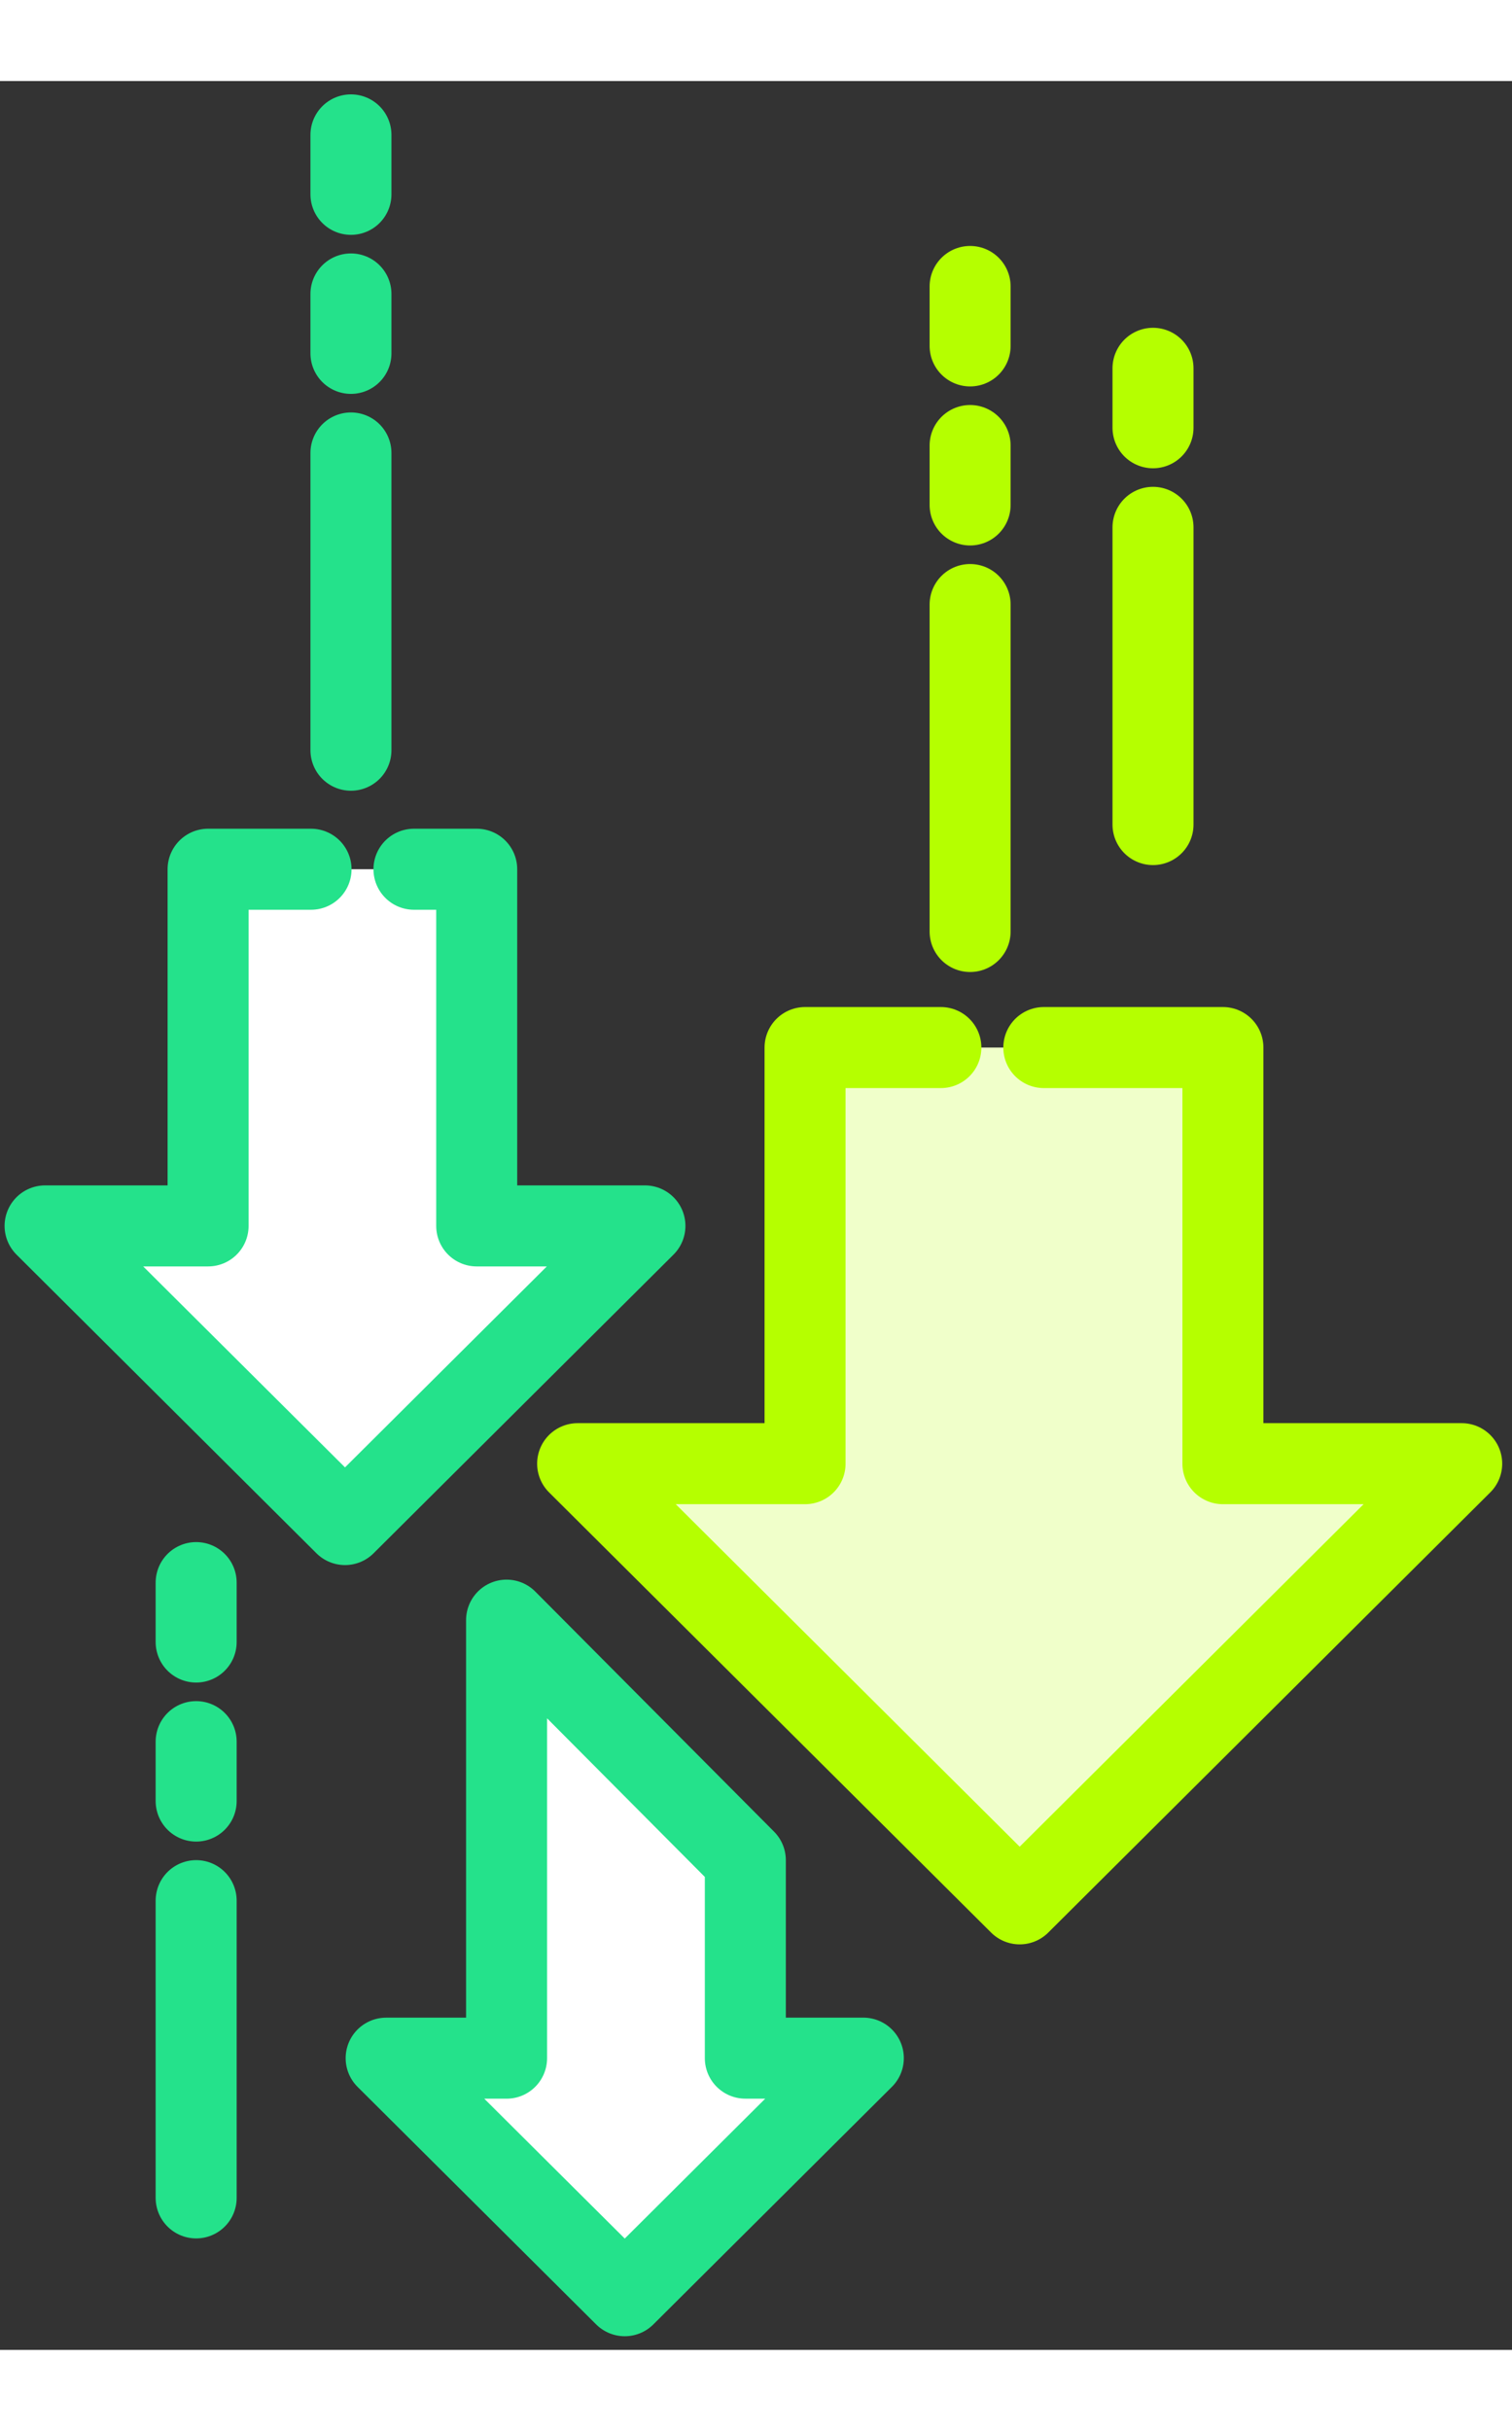 <svg width="56" height="90" viewBox="0 0 56 84" fill="none" xmlns="http://www.w3.org/2000/svg"><rect x="0" y="0" width="56" height="84" fill="#333333" stroke="none"/><path d="M1.67 1.994h52.468v80.001H1.67z"/><path fill-rule="evenodd" clip-rule="evenodd" d="M11.52 29.182H7.707v13.205H1.67l11.108 11.057 11.108-11.057h-6.23V29.182h-2.324" fill="#fff"/><path d="M11.52 29.182H7.707v13.205H1.67l11.108 11.057 11.108-11.057h-6.23V29.182h-2.324" stroke="#24E28B" stroke-width="3" stroke-linecap="round" stroke-linejoin="round"/><path fill-rule="evenodd" clip-rule="evenodd" d="M14.302 73.2l8.837 8.795 8.836-8.796h-4.37v-7.328l-8.843-8.888V73.2h-4.46z" fill="#fff" stroke="#24E28B" stroke-width="3" stroke-linecap="round" stroke-linejoin="round"/><path d="M12.998 24.775V13.77m0-3.687v-2.2m0-3.688V1.994" stroke="#24E28B" stroke-width="3" stroke-linecap="round"/><path d="M35.93 31.487V19.382m0-3.687v-2.2m0-3.688V7.606" stroke="#B5FF00" stroke-width="3" stroke-linecap="round"/><path d="M7.265 78.373V67.368m0-3.687v-2.2m0-3.688v-2.2" stroke="#24E28B" stroke-width="3" stroke-linecap="round"/><path d="M42.704 27.528V16.524" stroke="#B5FF00" stroke-width="3" stroke-linecap="round"/><path d="M42.704 12.837v-2.201" stroke="#B5FF00" stroke-width="3" stroke-linecap="round" stroke-linejoin="round"/><path fill-rule="evenodd" clip-rule="evenodd" d="M34.847 35.784h-5.03V51.19h-8.423l16.372 16.297L54.137 51.19h-8.844V35.784H38.66" fill="#F0FFCA"/><path d="M34.847 35.784h-5.03V51.19h-8.423l16.372 16.297L54.137 51.19h-8.844V35.784H38.66" stroke="#B5FF00" stroke-width="3" stroke-linecap="round" stroke-linejoin="round"/></svg>